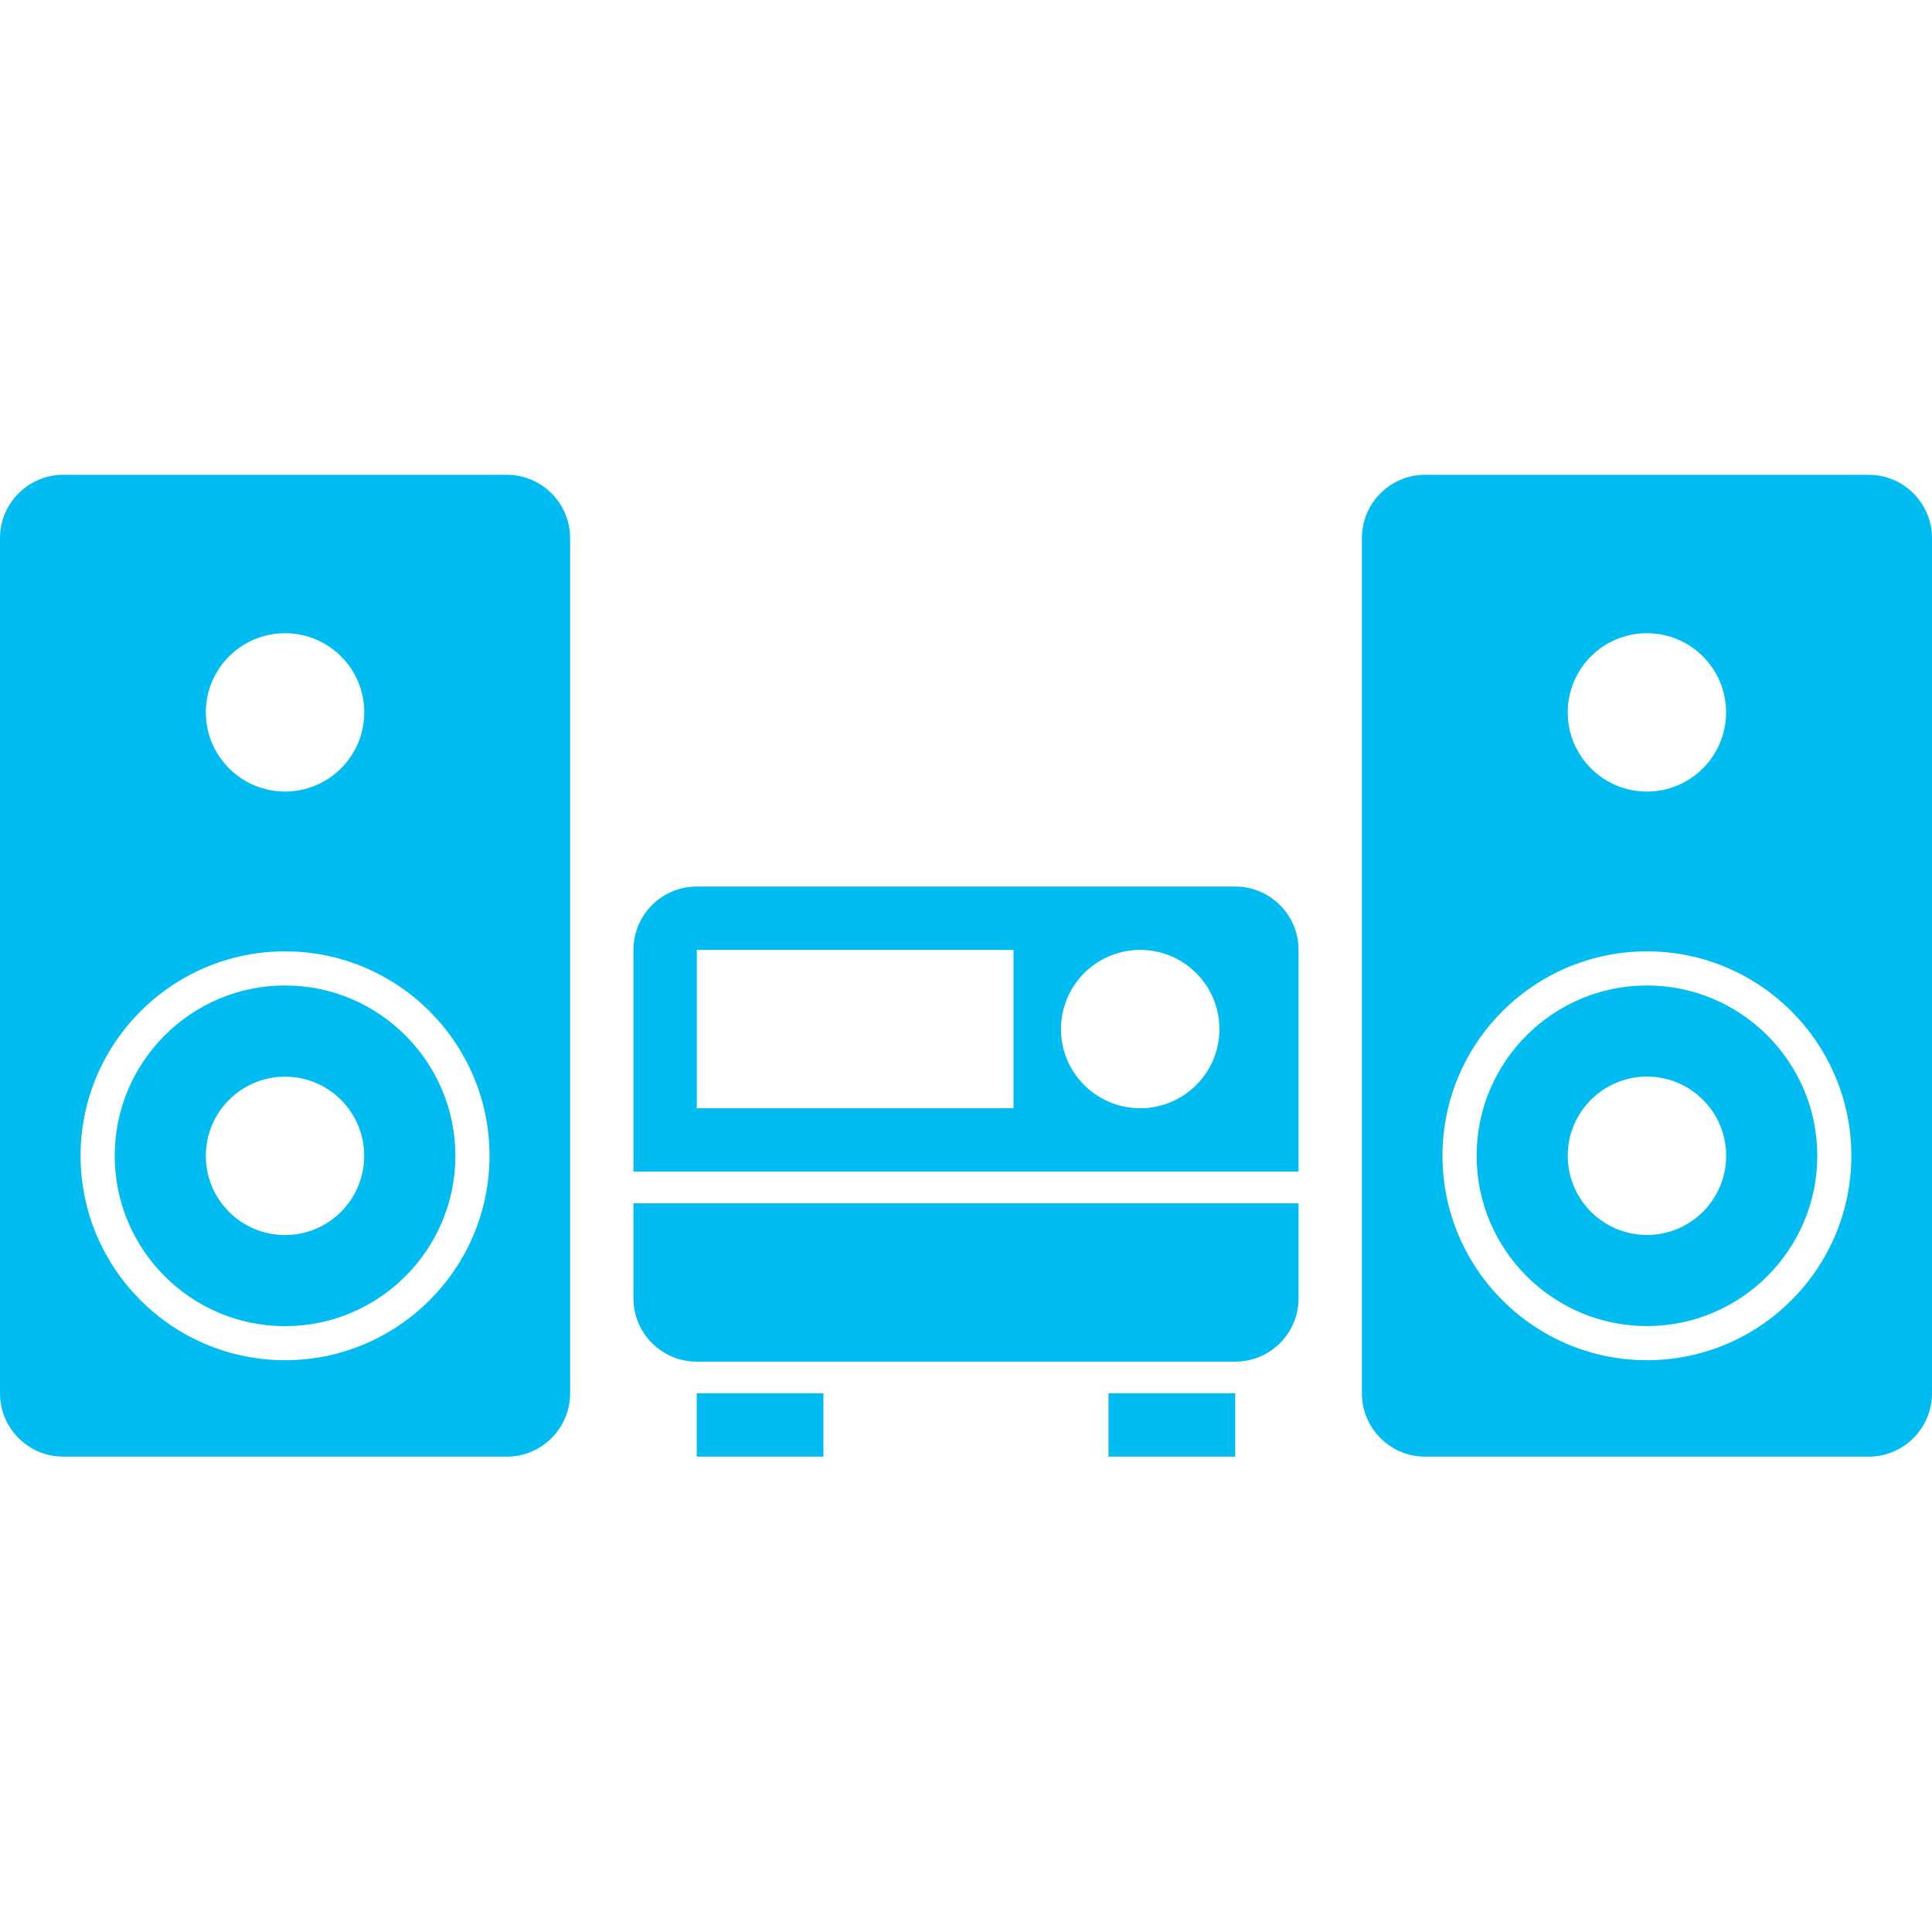 <svg width="24" height="24" viewBox="0 0 24 24" fill="none" xmlns="http://www.w3.org/2000/svg">
<g clip-path="url(#clip0_140_866)">
<path d="M3.541 12.242C2.374 12.242 1.425 13.192 1.425 14.358C1.425 15.525 2.374 16.474 3.541 16.474C4.708 16.474 5.657 15.525 5.657 14.358C5.657 13.192 4.708 12.242 3.541 12.242ZM3.541 15.342C2.997 15.342 2.557 14.902 2.557 14.358C2.557 13.815 2.997 13.375 3.541 13.375C4.084 13.375 4.524 13.815 4.524 14.358C4.524 14.902 4.084 15.342 3.541 15.342Z" fill="#01BCF1"/>
<path d="M7.082 17.308V6.685C7.082 6.251 6.73 5.898 6.295 5.898H0.787C0.352 5.898 0 6.251 0 6.685V17.308C0 17.743 0.352 18.095 0.787 18.095H6.295C6.73 18.095 7.082 17.743 7.082 17.308ZM3.541 7.866C4.084 7.866 4.525 8.306 4.525 8.849C4.525 9.393 4.084 9.833 3.541 9.833C2.998 9.833 2.557 9.393 2.557 8.849C2.557 8.306 2.998 7.866 3.541 7.866ZM3.541 16.897C2.141 16.897 1.001 15.758 1.001 14.357C1.001 12.957 2.141 11.818 3.541 11.818C4.941 11.818 6.081 12.957 6.081 14.357C6.081 15.758 4.941 16.897 3.541 16.897ZM16.131 16.128V14.948H7.869V16.128C7.869 16.563 8.221 16.915 8.656 16.915H15.344C15.779 16.915 16.131 16.563 16.131 16.128ZM16.131 11.8C16.131 11.365 15.779 11.013 15.344 11.013H8.656C8.221 11.013 7.869 11.365 7.869 11.8V14.554H16.131V11.8ZM12.59 13.767H8.656V11.8H12.59V13.767ZM14.164 13.767C13.621 13.767 13.18 13.327 13.18 12.784C13.18 12.24 13.621 11.8 14.164 11.8C14.707 11.8 15.148 12.24 15.148 12.784C15.148 13.327 14.707 13.767 14.164 13.767ZM20.459 12.242C19.292 12.242 18.343 13.191 18.343 14.357C18.343 15.524 19.293 16.473 20.459 16.473C21.626 16.473 22.575 15.524 22.575 14.357C22.575 13.191 21.626 12.242 20.459 12.242ZM20.459 15.341C19.916 15.341 19.475 14.901 19.475 14.357C19.475 13.814 19.916 13.374 20.459 13.374C21.002 13.374 21.443 13.814 21.443 14.357C21.443 14.901 21.002 15.341 20.459 15.341Z" fill="#01BCF1"/>
<path d="M23.213 5.898H17.704C17.27 5.898 16.918 6.251 16.918 6.685V17.308C16.918 17.743 17.27 18.095 17.704 18.095H23.213C23.647 18.095 24 17.743 24 17.308V6.685C24 6.251 23.647 5.898 23.213 5.898ZM20.459 7.866C21.002 7.866 21.442 8.306 21.442 8.849C21.442 9.393 21.002 9.833 20.459 9.833C19.915 9.833 19.475 9.393 19.475 8.849C19.475 8.306 19.915 7.866 20.459 7.866ZM20.459 16.897C19.058 16.897 17.919 15.758 17.919 14.357C17.919 12.957 19.058 11.818 20.459 11.818C21.859 11.818 22.998 12.957 22.998 14.357C22.998 15.758 21.859 16.897 20.459 16.897ZM8.655 17.308H10.229V18.095H8.655V17.308ZM13.77 17.308H15.344V18.095H13.77V17.308Z" fill="#01BCF1"/>
</g>
<defs>
<clipPath id="clip0_140_866">
<rect width="24" height="24" fill="white"/>
</clipPath>
</defs>
</svg>
